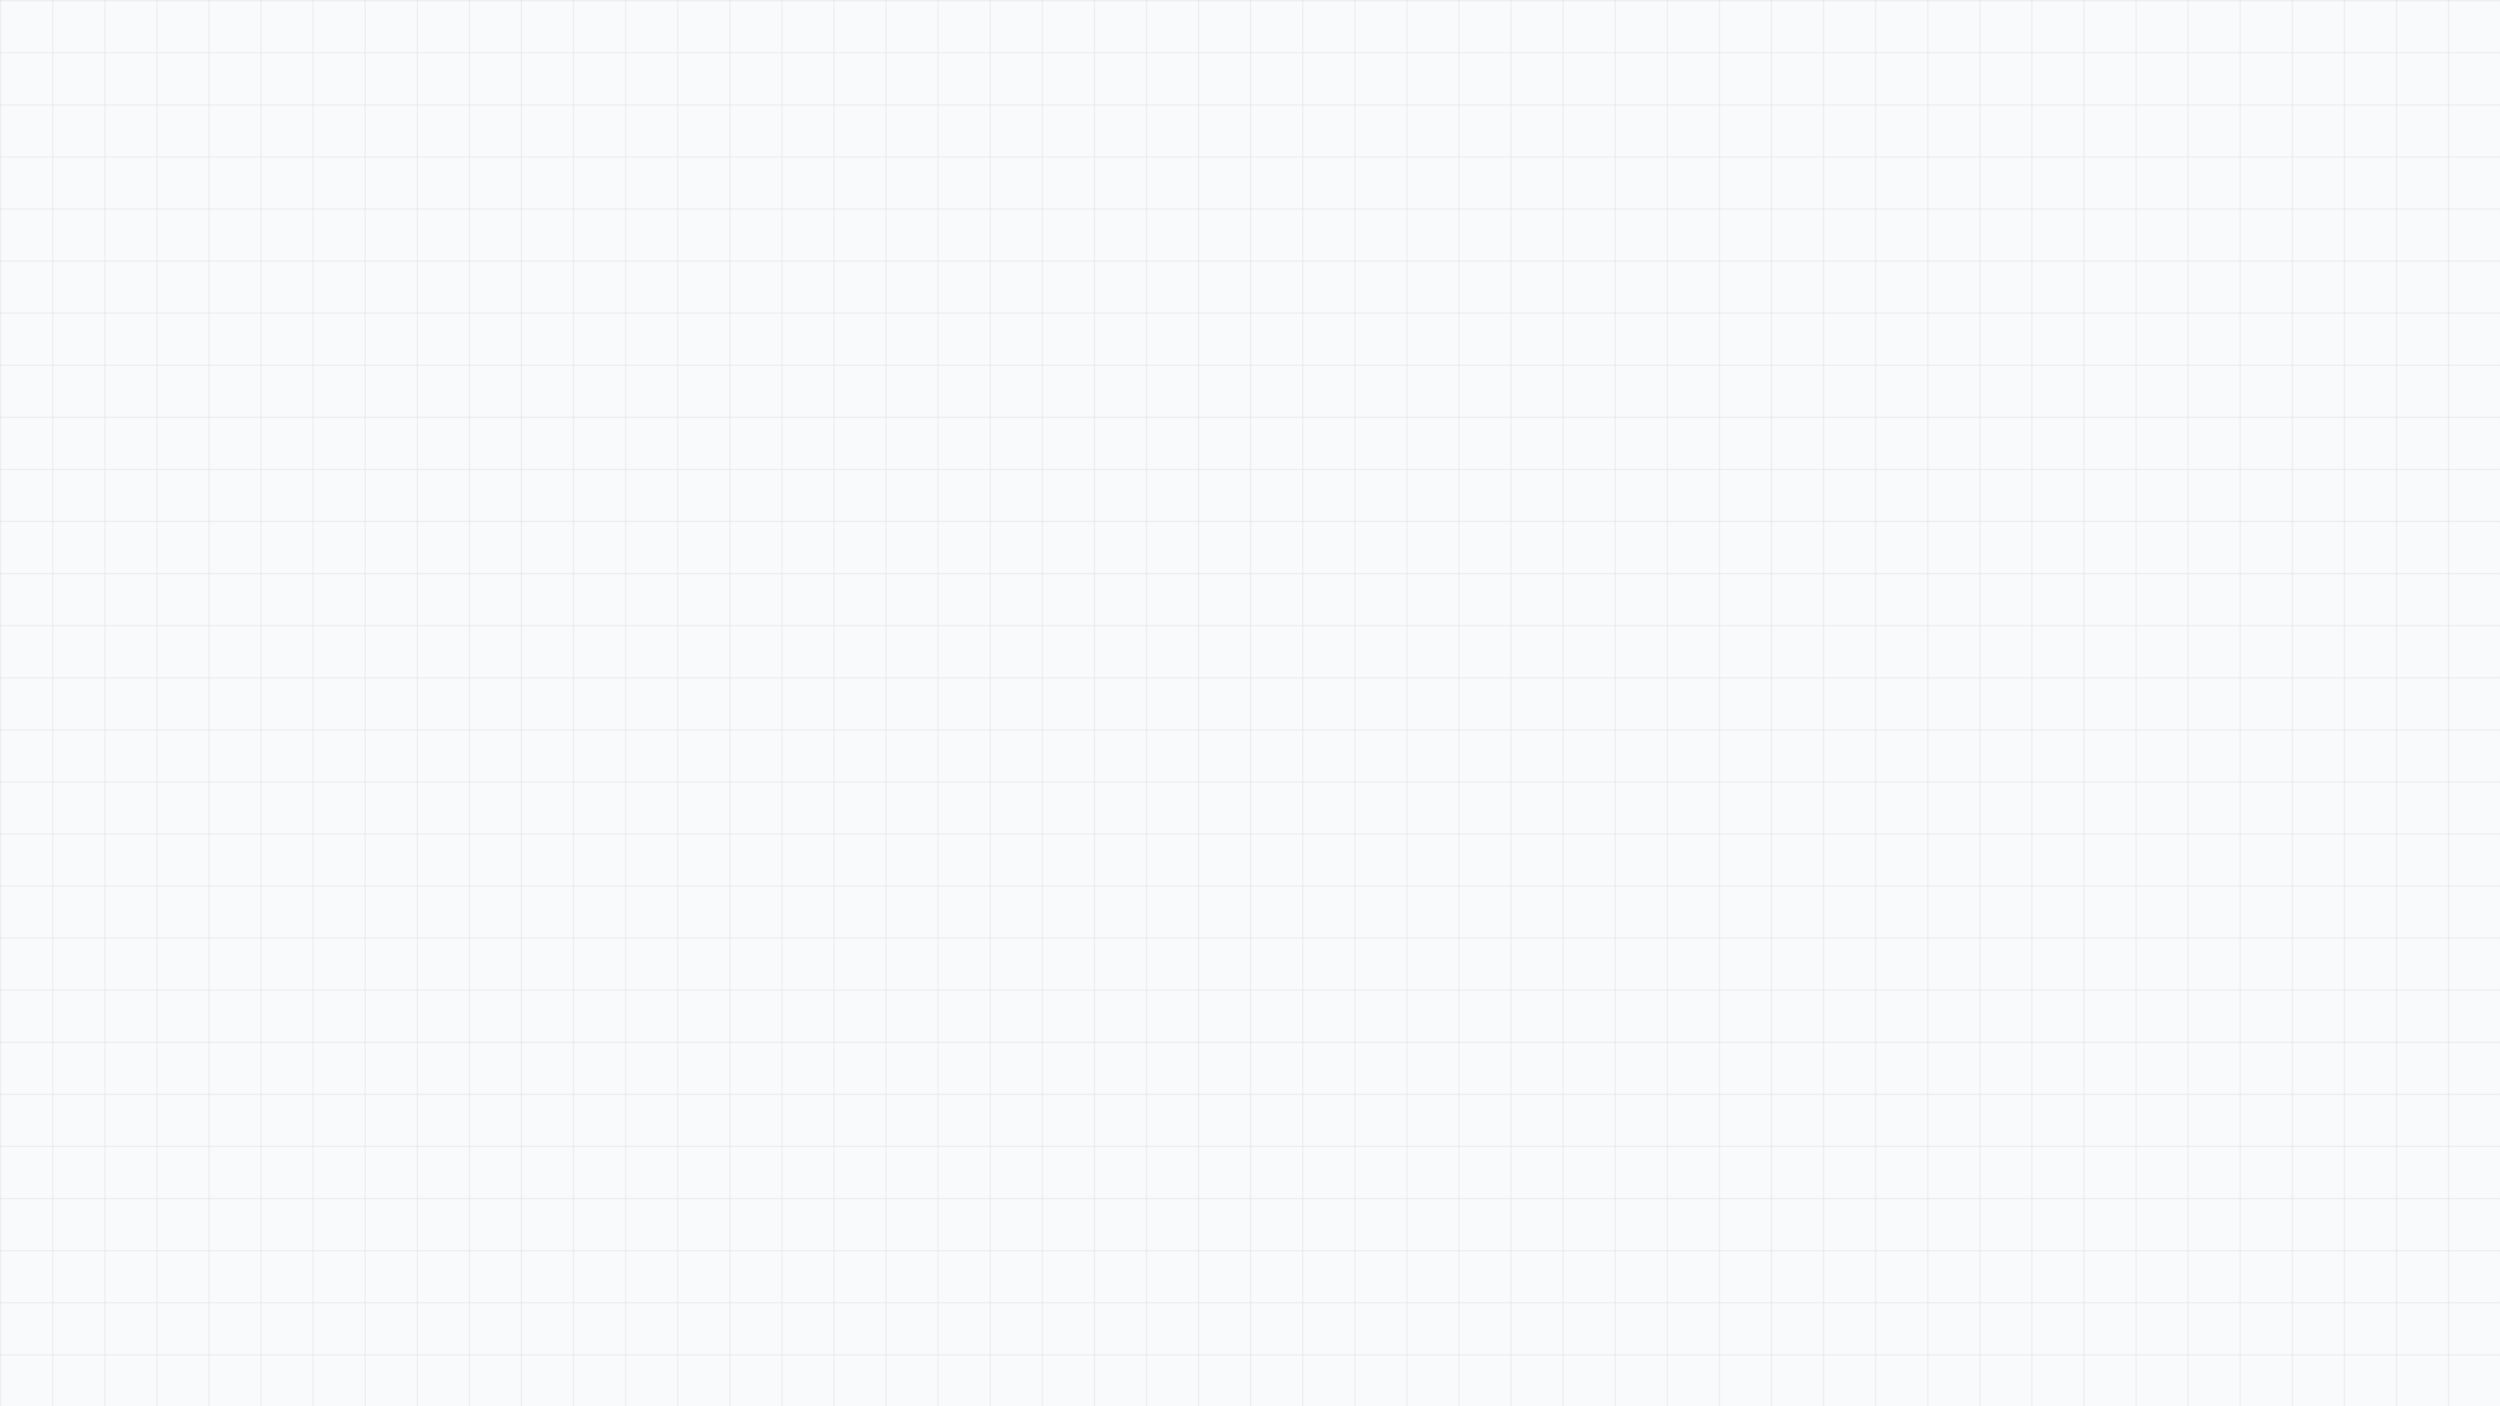 
<svg width="1920" height="1080" viewBox="0 0 1920 1080" xmlns="http://www.w3.org/2000/svg">
  
      <defs>
        <pattern id="grid" width="40" height="40" patternUnits="userSpaceOnUse">
          <path d="M 40 0 L 0 0 0 40" fill="none" stroke="currentColor" stroke-width="1" opacity="0.1"/>
        </pattern>
      </defs>
      <rect width="100%" height="100%" fill="#f8fafc"/>
      <rect width="100%" height="100%" fill="url(#grid)"/>
    
</svg>
